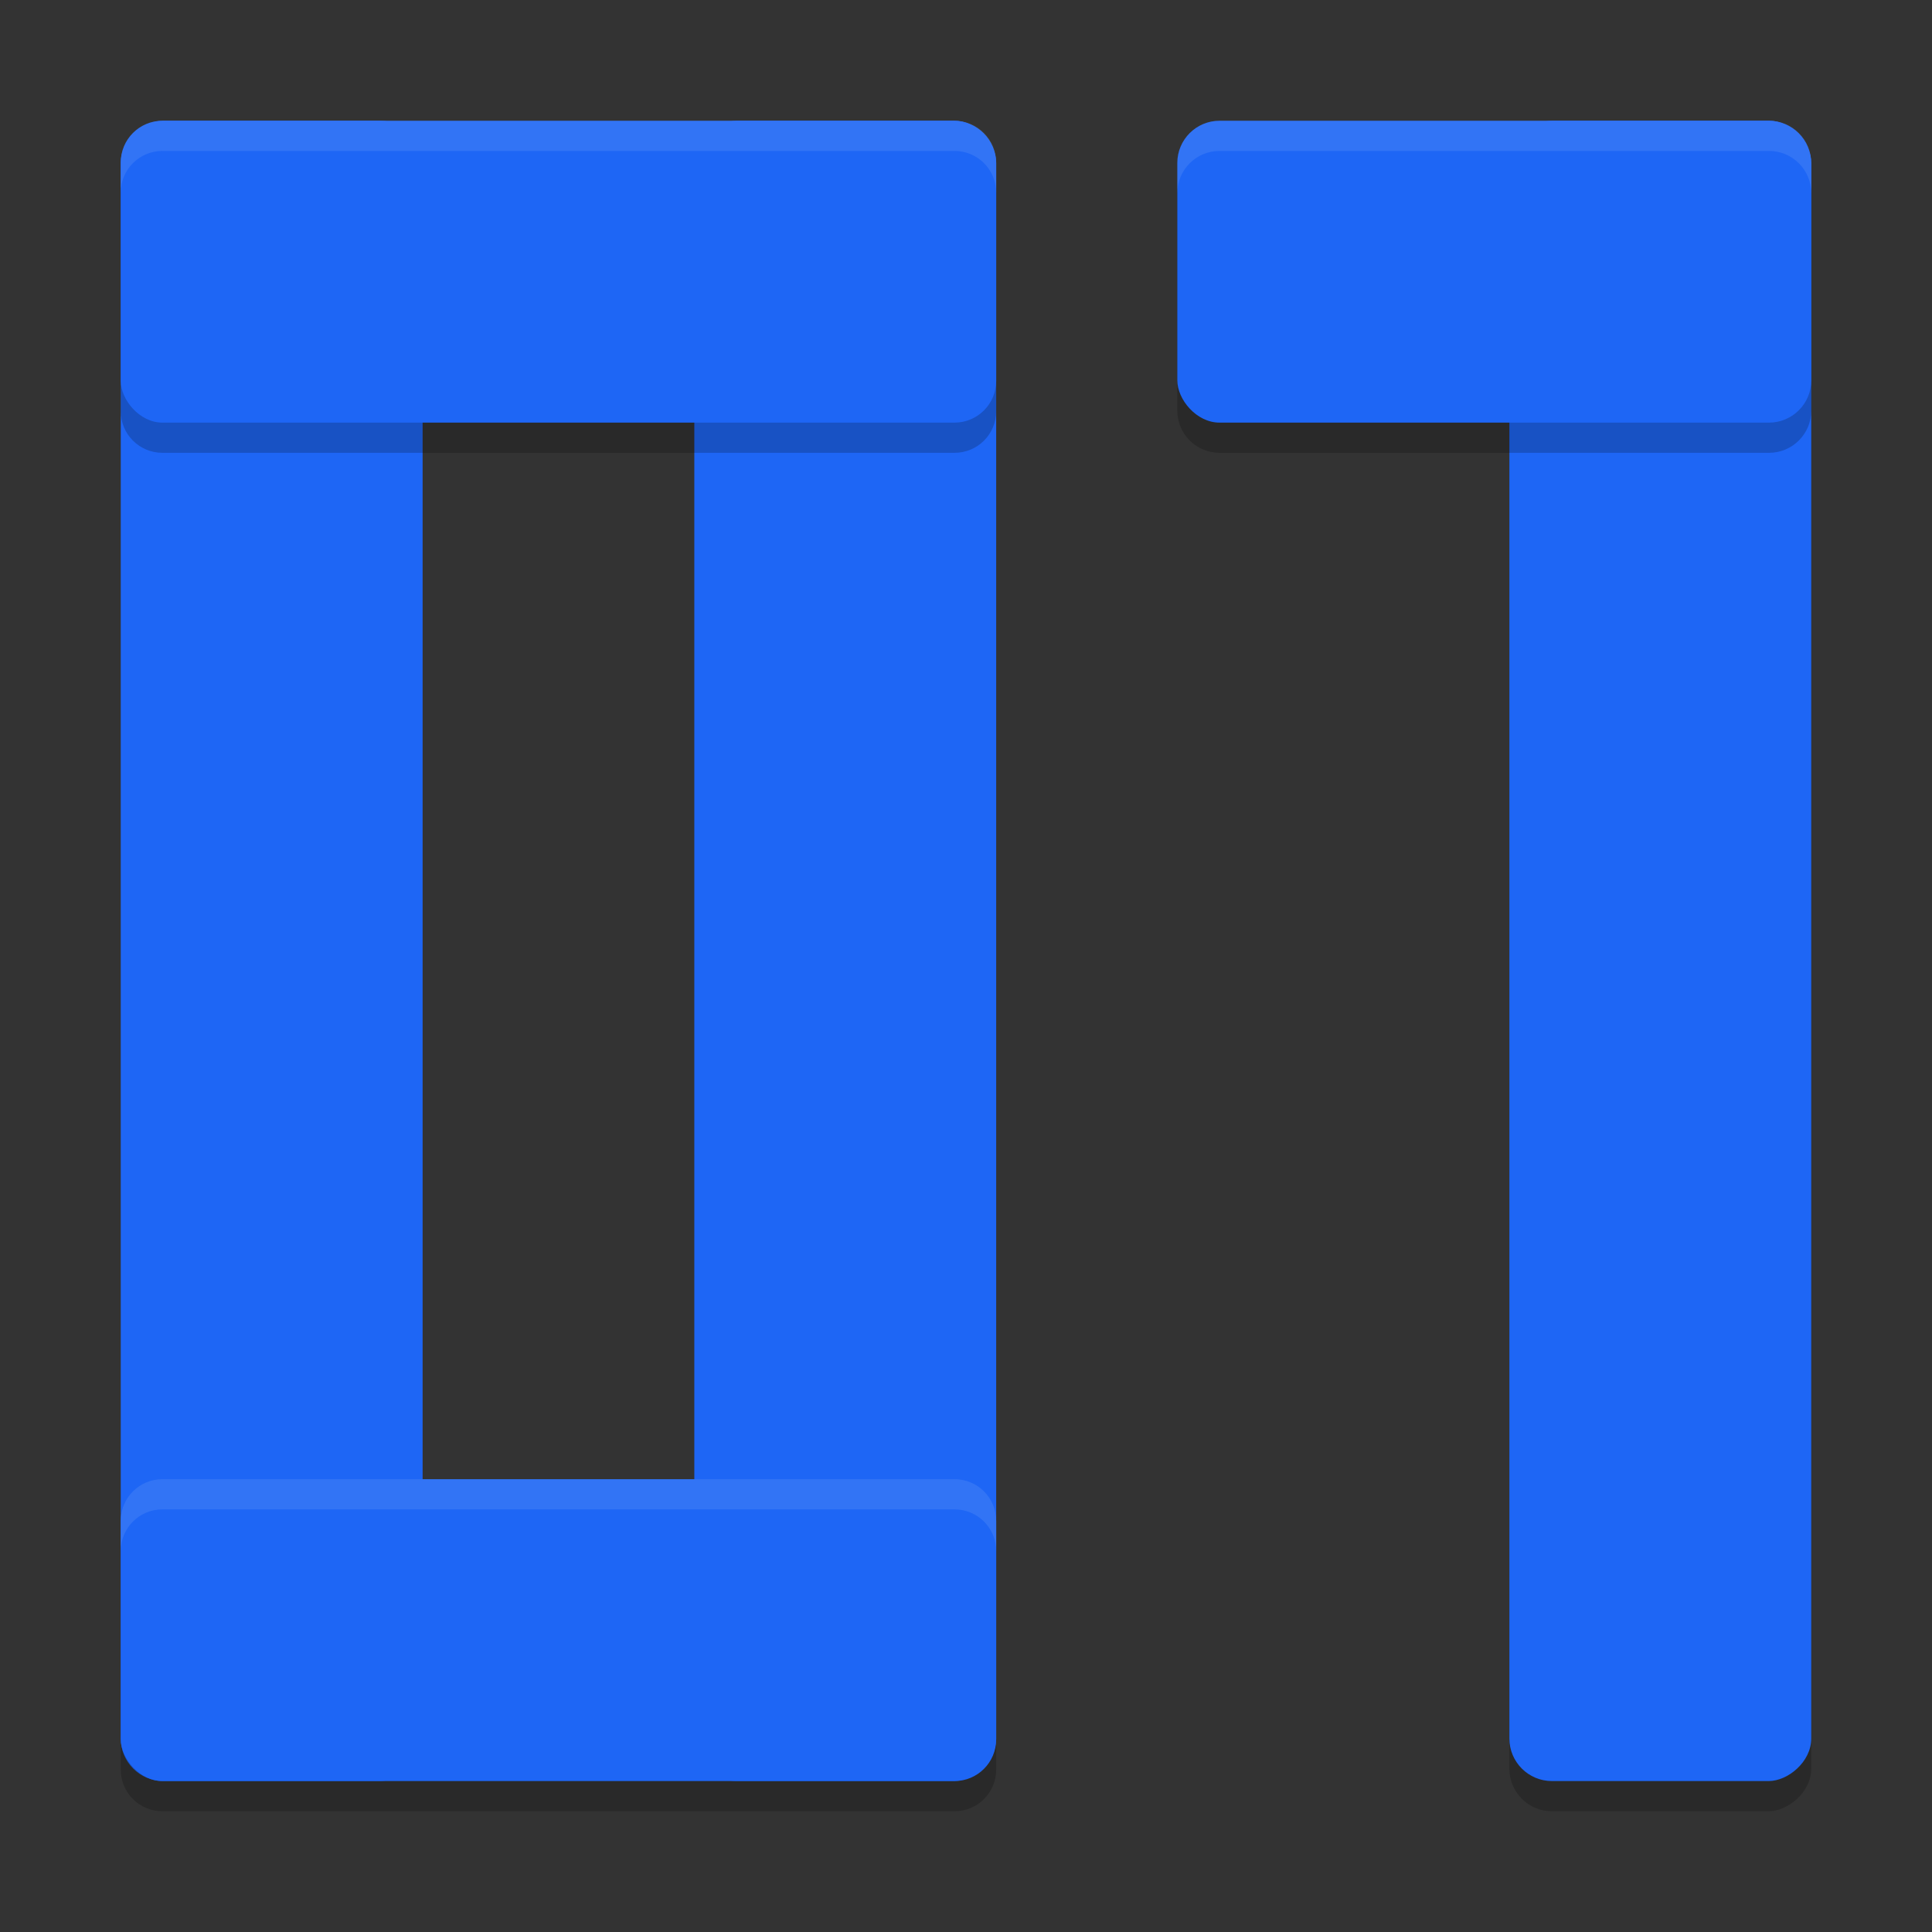 <svg xmlns="http://www.w3.org/2000/svg" width="64" height="64" version="1">
 <rect width="100%" height="100%" fill="#333333" stroke="none"/>
 <rect style="opacity:0.2" width="55" height="10" x="5" y="-60" rx="1.41" transform="rotate(90)"/>
 <rect style="fill:#1e66f5" width="55" height="10" x="4" y="-60" rx="1.41" transform="rotate(90)"/>
 <rect style="fill:#1e66f5" width="55" height="10" x="4" y="-14" rx="1.41" transform="rotate(90)"/>
 <rect style="fill:#1e66f5" width="55" height="10" x="4" y="-33" rx="1.41" transform="rotate(90)"/>
 <path style="opacity:0.2" d="M 5.381,5 C 4.616,5 4,5.616 4,6.381 V 13.619 C 4,14.384 4.616,15 5.381,15 H 31.619 C 32.384,15 33,14.384 33,13.619 V 6.381 C 33,5.616 32.384,5 31.619,5 Z M 40.4,5 C 39.625,5 39,5.625 39,6.4 V 13.6 C 39,14.375 39.625,15 40.4,15 H 58.6 C 59.375,15 60,14.375 60,13.6 V 6.4 C 60,5.625 59.375,5 58.6,5 Z M 5.381,50 C 4.616,50 4,50.616 4,51.381 v 7.238 C 4,59.384 4.616,60 5.381,60 H 31.619 C 32.384,60 33,59.384 33,58.619 V 51.381 C 33,50.616 32.384,50 31.619,50 Z"/>
 <rect style="fill:#1e66f5" width="29" height="10" x="4" y="4" rx="1.381"/>
 <rect style="fill:#1e66f5" width="21" height="10" x="39" y="4" rx="1.4"/>
 <rect style="fill:#1e66f5" width="29" height="10" x="4" y="49" rx="1.381"/>
 <path style="fill:#eff1f5;opacity:0.1" d="M 5.381 4 C 4.616 4 4 4.616 4 5.381 L 4 6.381 C 4 5.616 4.616 5 5.381 5 L 31.619 5 C 32.384 5 33 5.616 33 6.381 L 33 5.381 C 33 4.616 32.384 4 31.619 4 L 5.381 4 z M 40.4 4 C 39.625 4 39 4.625 39 5.4 L 39 6.4 C 39 5.625 39.625 5 40.4 5 L 58.6 5 C 59.375 5 60 5.625 60 6.4 L 60 5.4 C 60 4.625 59.375 4 58.6 4 L 40.4 4 z M 5.381 49 C 4.616 49 4 49.616 4 50.381 L 4 51.381 C 4 50.616 4.616 50 5.381 50 L 31.619 50 C 32.384 50 33 50.616 33 51.381 L 33 50.381 C 33 49.616 32.384 49 31.619 49 L 5.381 49 z"/>
</svg>
